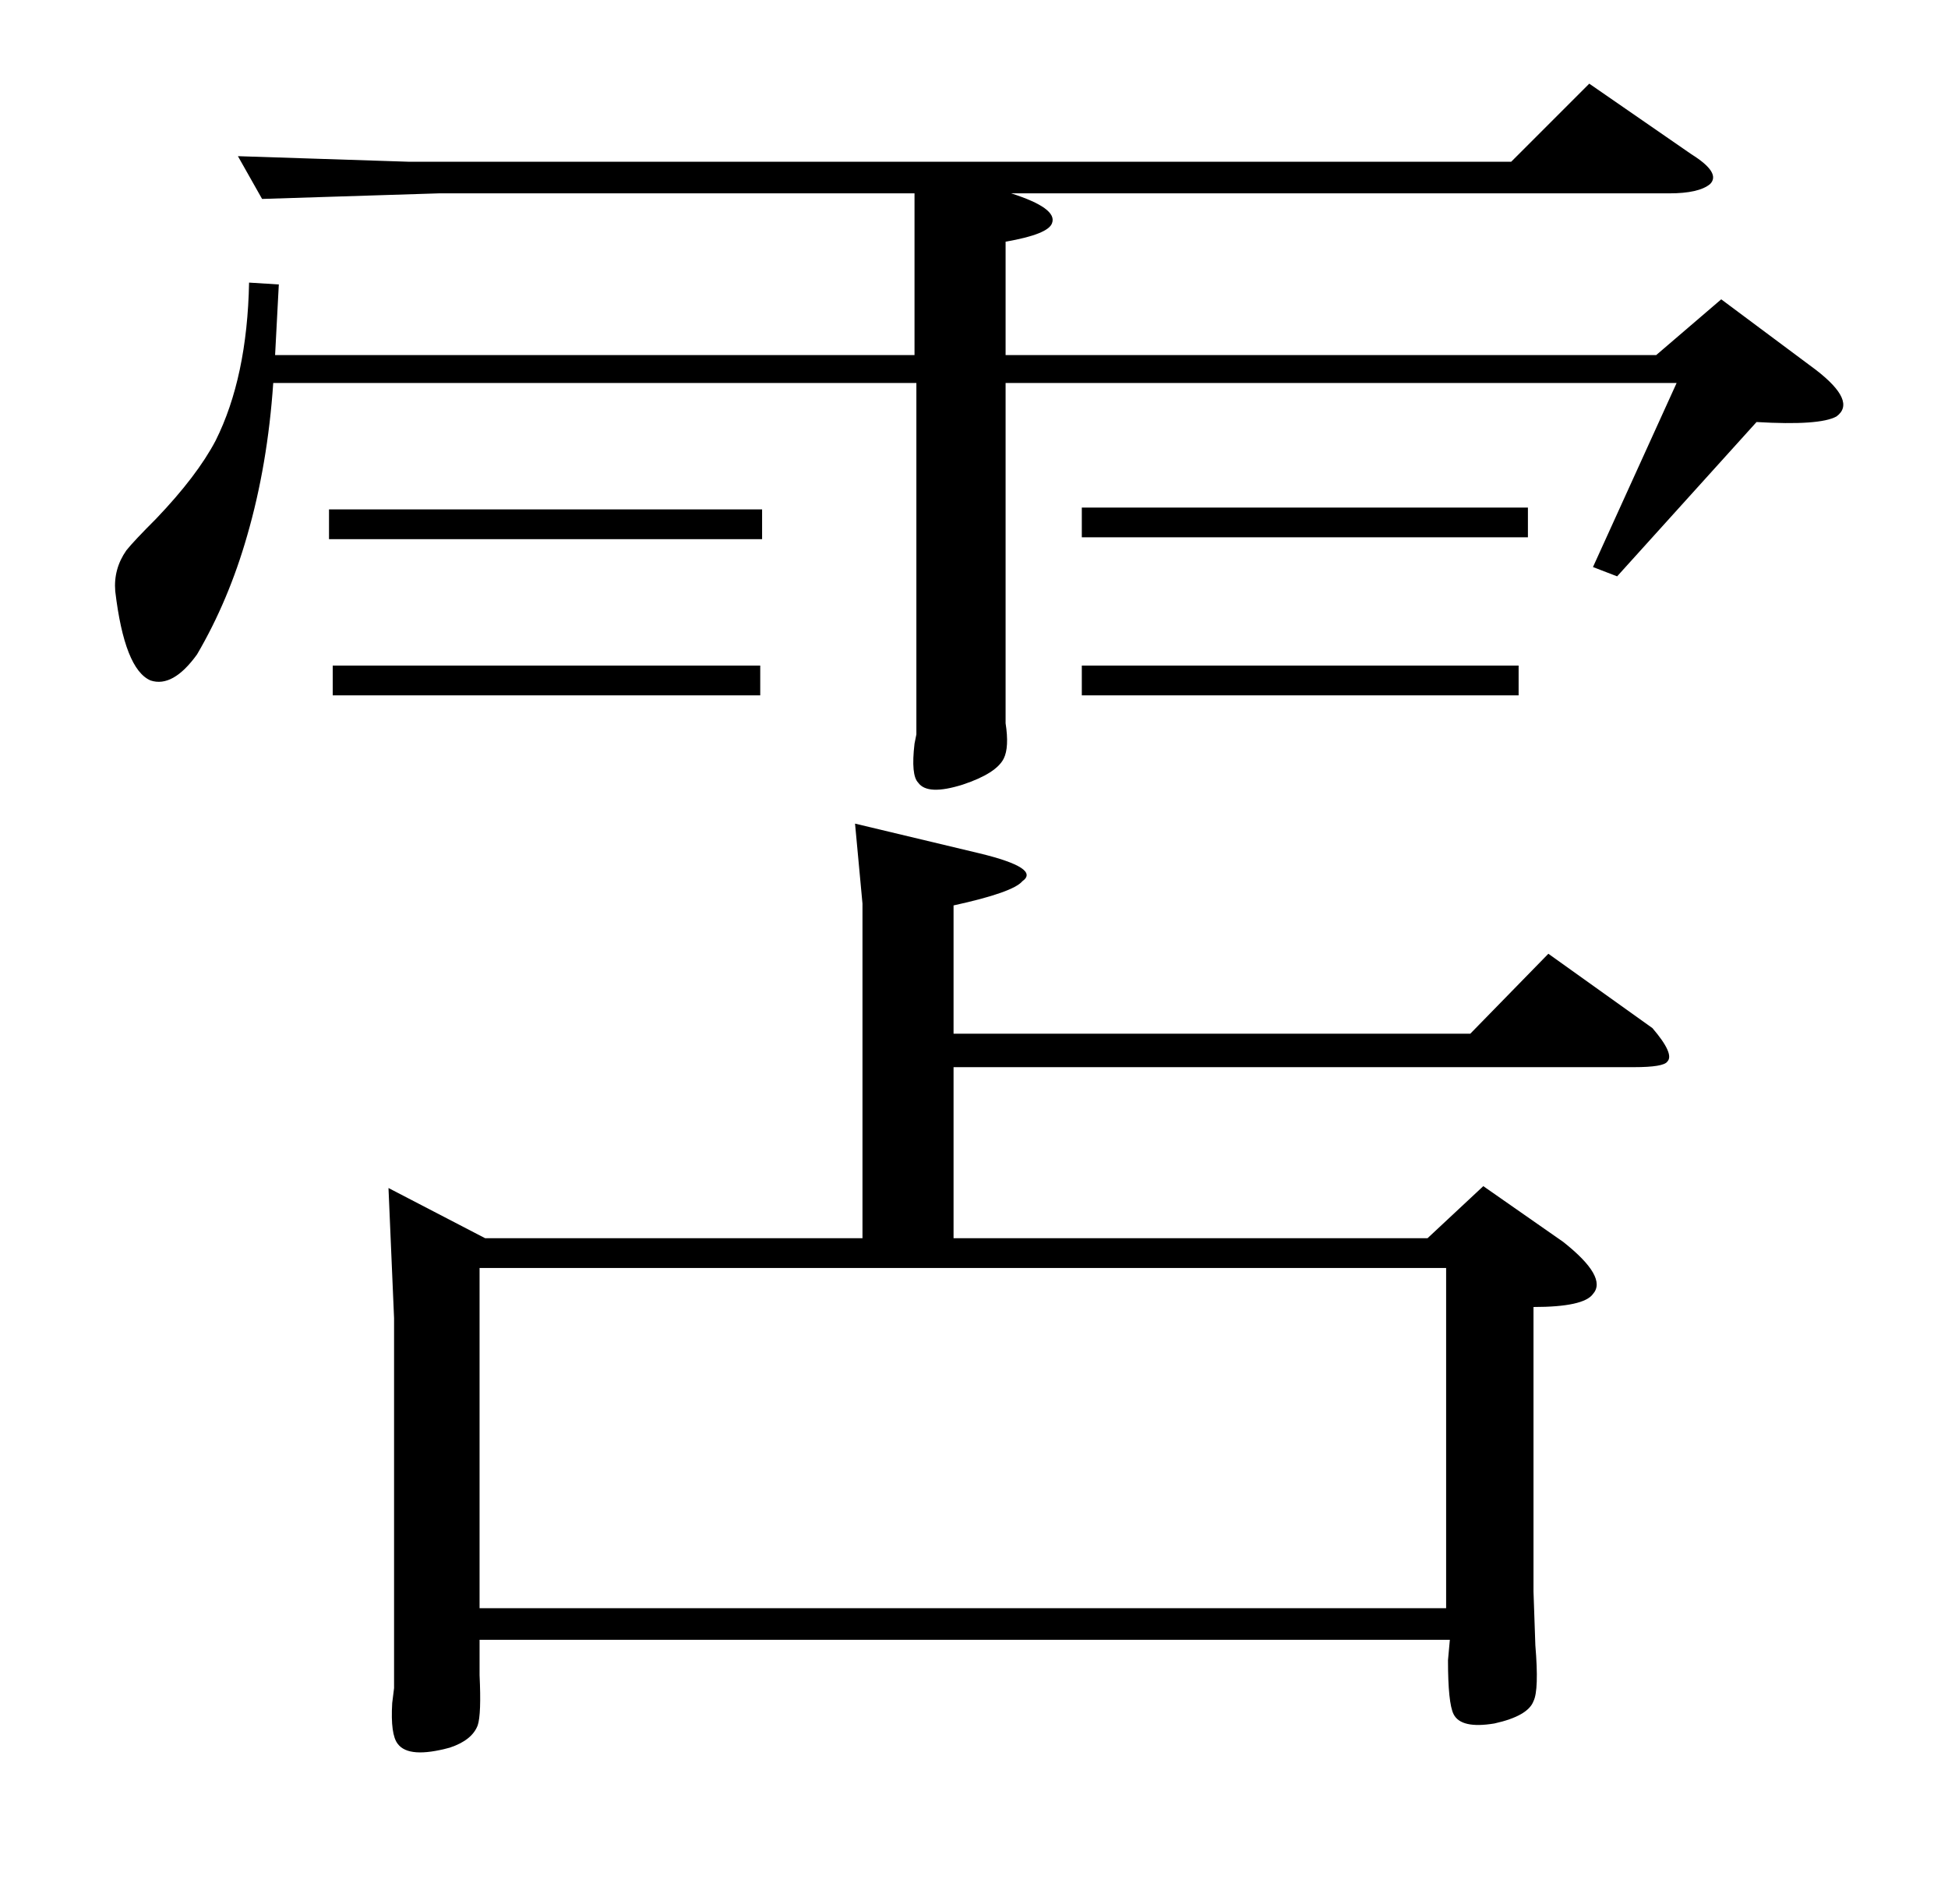 <?xml version="1.0" standalone="no"?>
<!DOCTYPE svg PUBLIC "-//W3C//DTD SVG 1.1//EN" "http://www.w3.org/Graphics/SVG/1.1/DTD/svg11.dtd" >
<svg xmlns="http://www.w3.org/2000/svg" xmlns:xlink="http://www.w3.org/1999/xlink" version="1.1" viewBox="0 -205 1048 1024">
  <g transform="matrix(1 0 0 -1 0 819)">
   <path fill="currentColor"
d="M541 833h350l35 30l51 -38q22 -17 11 -25q-9 -5 -43 -3l-75 -83l-13 5l45 99h-361v-170v-13q2 -13 -1 -19q-4 -8 -22 -14q-19 -6 -24 1q-4 4 -2 21l1 5v189h-346q-3 -44 -14 -82q-10 -35 -27 -64q-13 -18 -25 -14q-14 6 -19 48q-1 12 6 22q4 5 16 17q22 23 32 42
q17 34 18 85l16 -1l-2 -38h344v87h-256l-95 -3l-13 23l92 -3h593l42 42l55 -38q16 -10 10 -16q-6 -5 -22 -5h-354q25 -8 22 -16q-2 -6 -25 -10v-61zM410 750v-16h-233v16h233zM409 666v-16h-230v16h230zM817 666v-16h-235v16h235zM822 751v-16h-240v16h240zM258 159h520v183
h-520v-183zM209 385l52 -27h203v180l-4 43l67 -16q33 -8 23 -15q-5 -6 -37 -13v-69h278l42 43l56 -40q12 -14 8 -18q-2 -3 -18 -3h-2h-364v-92h255l30 28l43 -30q24 -19 16 -28q-5 -7 -32 -7v-153l1 -29q2 -24 -1 -30q-3 -8 -21 -12q-18 -3 -22 5q-3 6 -3 29l1 11h-522v-19
q1 -21 -1 -27q-3 -8 -15 -12q-22 -6 -28 2q-4 5 -3 22l1 8v199z" />
  </g>

</svg>
